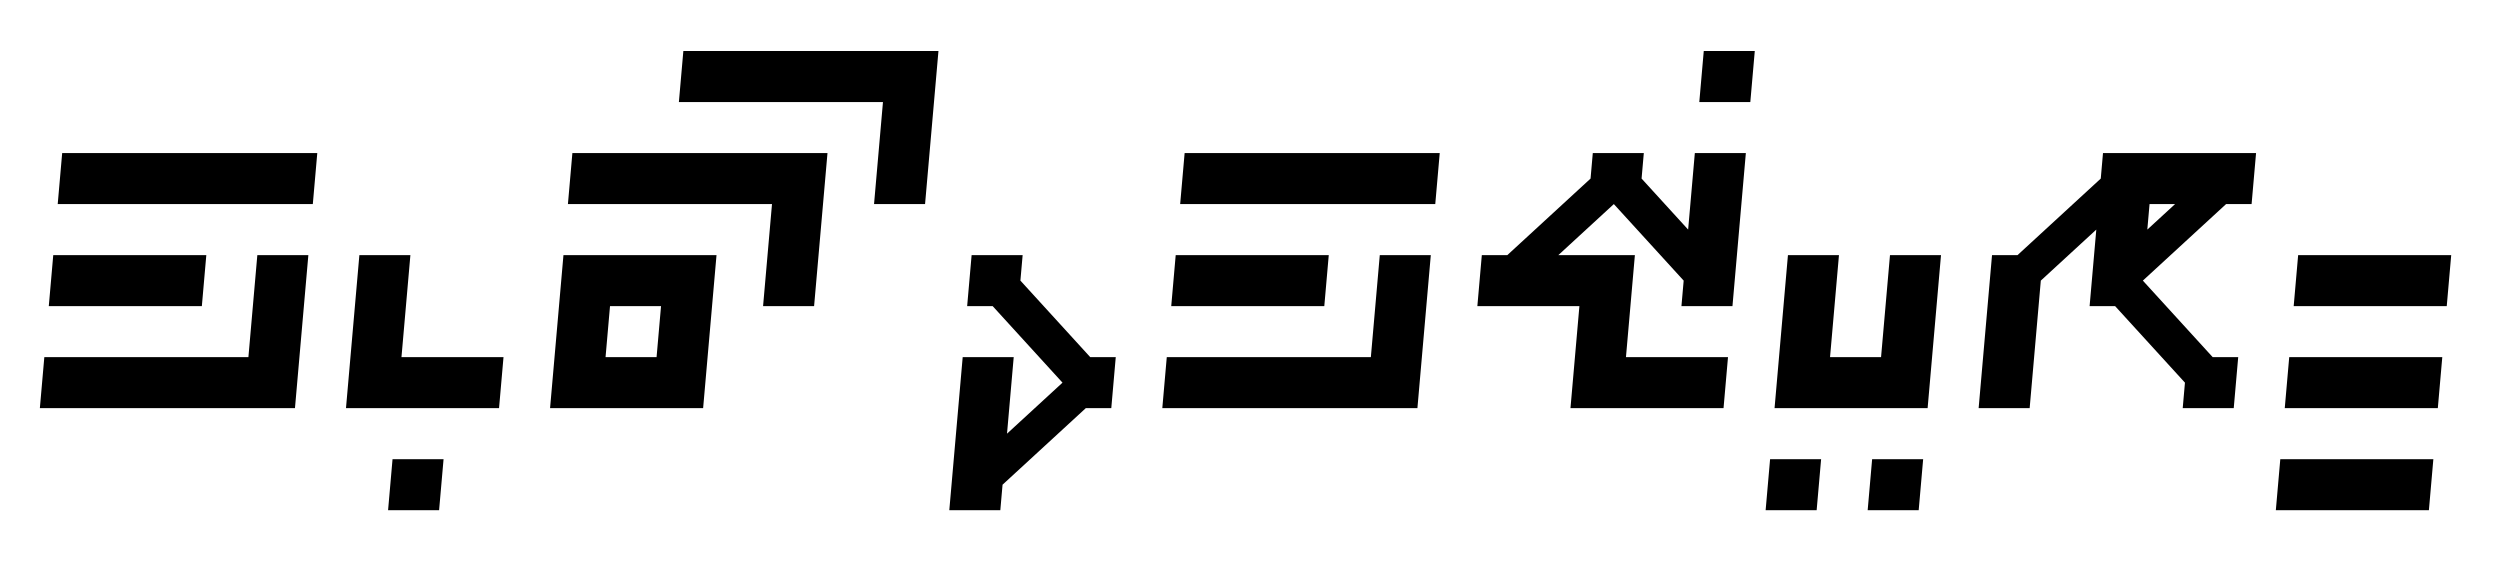 <svg baseProfile="full" height="44" version="1.1" viewBox="-1 -11 98 22" width="196" xmlns="http://www.w3.org/2000/svg" xmlns:ev="http://www.w3.org/2001/xml-events" xmlns:xlink="http://www.w3.org/1999/xlink"><defs /><defs><path d="M 1-4 3-2 3-5 5-5 5 1 3 1 3 0 0-3-2-1 1-1 1 3 5 3 5 5-1 5-1 1-5 1-5-1-4-1-1-4-1-5 1-5zM 3-9 5-9 5-7 3-7z" id="vIYWGX" transform="translate(0,0) skewX(-5)" /><path d="M-5 5-5 3 3 3 3-1 5-1 5 5zM-5-3-5-5 5-5 5-3zM-5 1-5-1 1-1 1 1z" id="yhCUyE" transform="translate(0,0) skewX(-5)" /><path d="M-5 5-5-1 1-1 1 5zM-5-3-5-5 5-5 5 1 3 1 3-3zM 9-3 7-3 7-7-1-7-1-9 9-9zM-3 1-3 3-1 3-1 1z" id="pdCuhV" transform="translate(0,0) skewX(-5)" /><path d="M-1 5-1-1 1-1 1 3 5 3 5 5zM 3 7 3 9 1 9 1 7z" id="EAUHD" transform="translate(0,0) skewX(-5)" /><path d="M 1 8 1 9-1 9-1 3 1 3 1 6 3 4 0 1-1 1-1-1 1-1 1 0 4 3 5 3 5 5 4 5z" id="EAVEK" transform="translate(0,0) skewX(-5)" /><path d="M 3-1 5-1 5 5-1 5-1-1 1-1 1 3 3 3zM 3 9 3 7 5 7 5 9zM-1 7 1 7 1 9-1 9z" id="EAURL" transform="translate(0,0) skewX(-5)" /><path d="M 1 0 4 3 5 3 5 5 3 5 3 4 0 1-1 1-1-2-3 0-3 5-5 5-5-1-4-1-1-4-1-5 5-5 5-3 4-3zM 1-3 1-2 2-3z" id="ULEXgg" transform="translate(0,0) skewX(-5)" /><path d="M 5 1-1 1-1-1 5-1zM-1 5-1 3 5 3 5 5zM-1 9-1 7 5 7 5 9z" id="EAVOG" transform="translate(0,0) skewX(-5)" /></defs><g fill="black" stroke="black" stroke-linejoin="round" stroke-width="0"><use x="6" xlink:href="#yhCUyE" y="0" /><use x="14" xlink:href="#EAUHD" y="0" /><use x="26" xlink:href="#pdCuhV" y="0" /><use x="38" xlink:href="#EAVEK" y="0" /><use x="50" xlink:href="#yhCUyE" y="0" /><use x="62" xlink:href="#vIYWGX" y="0" /><use x="70" xlink:href="#EAURL" y="0" /><use x="82" xlink:href="#ULEXgg" y="0" /><use x="90" xlink:href="#EAVOG" y="0" /></g></svg>